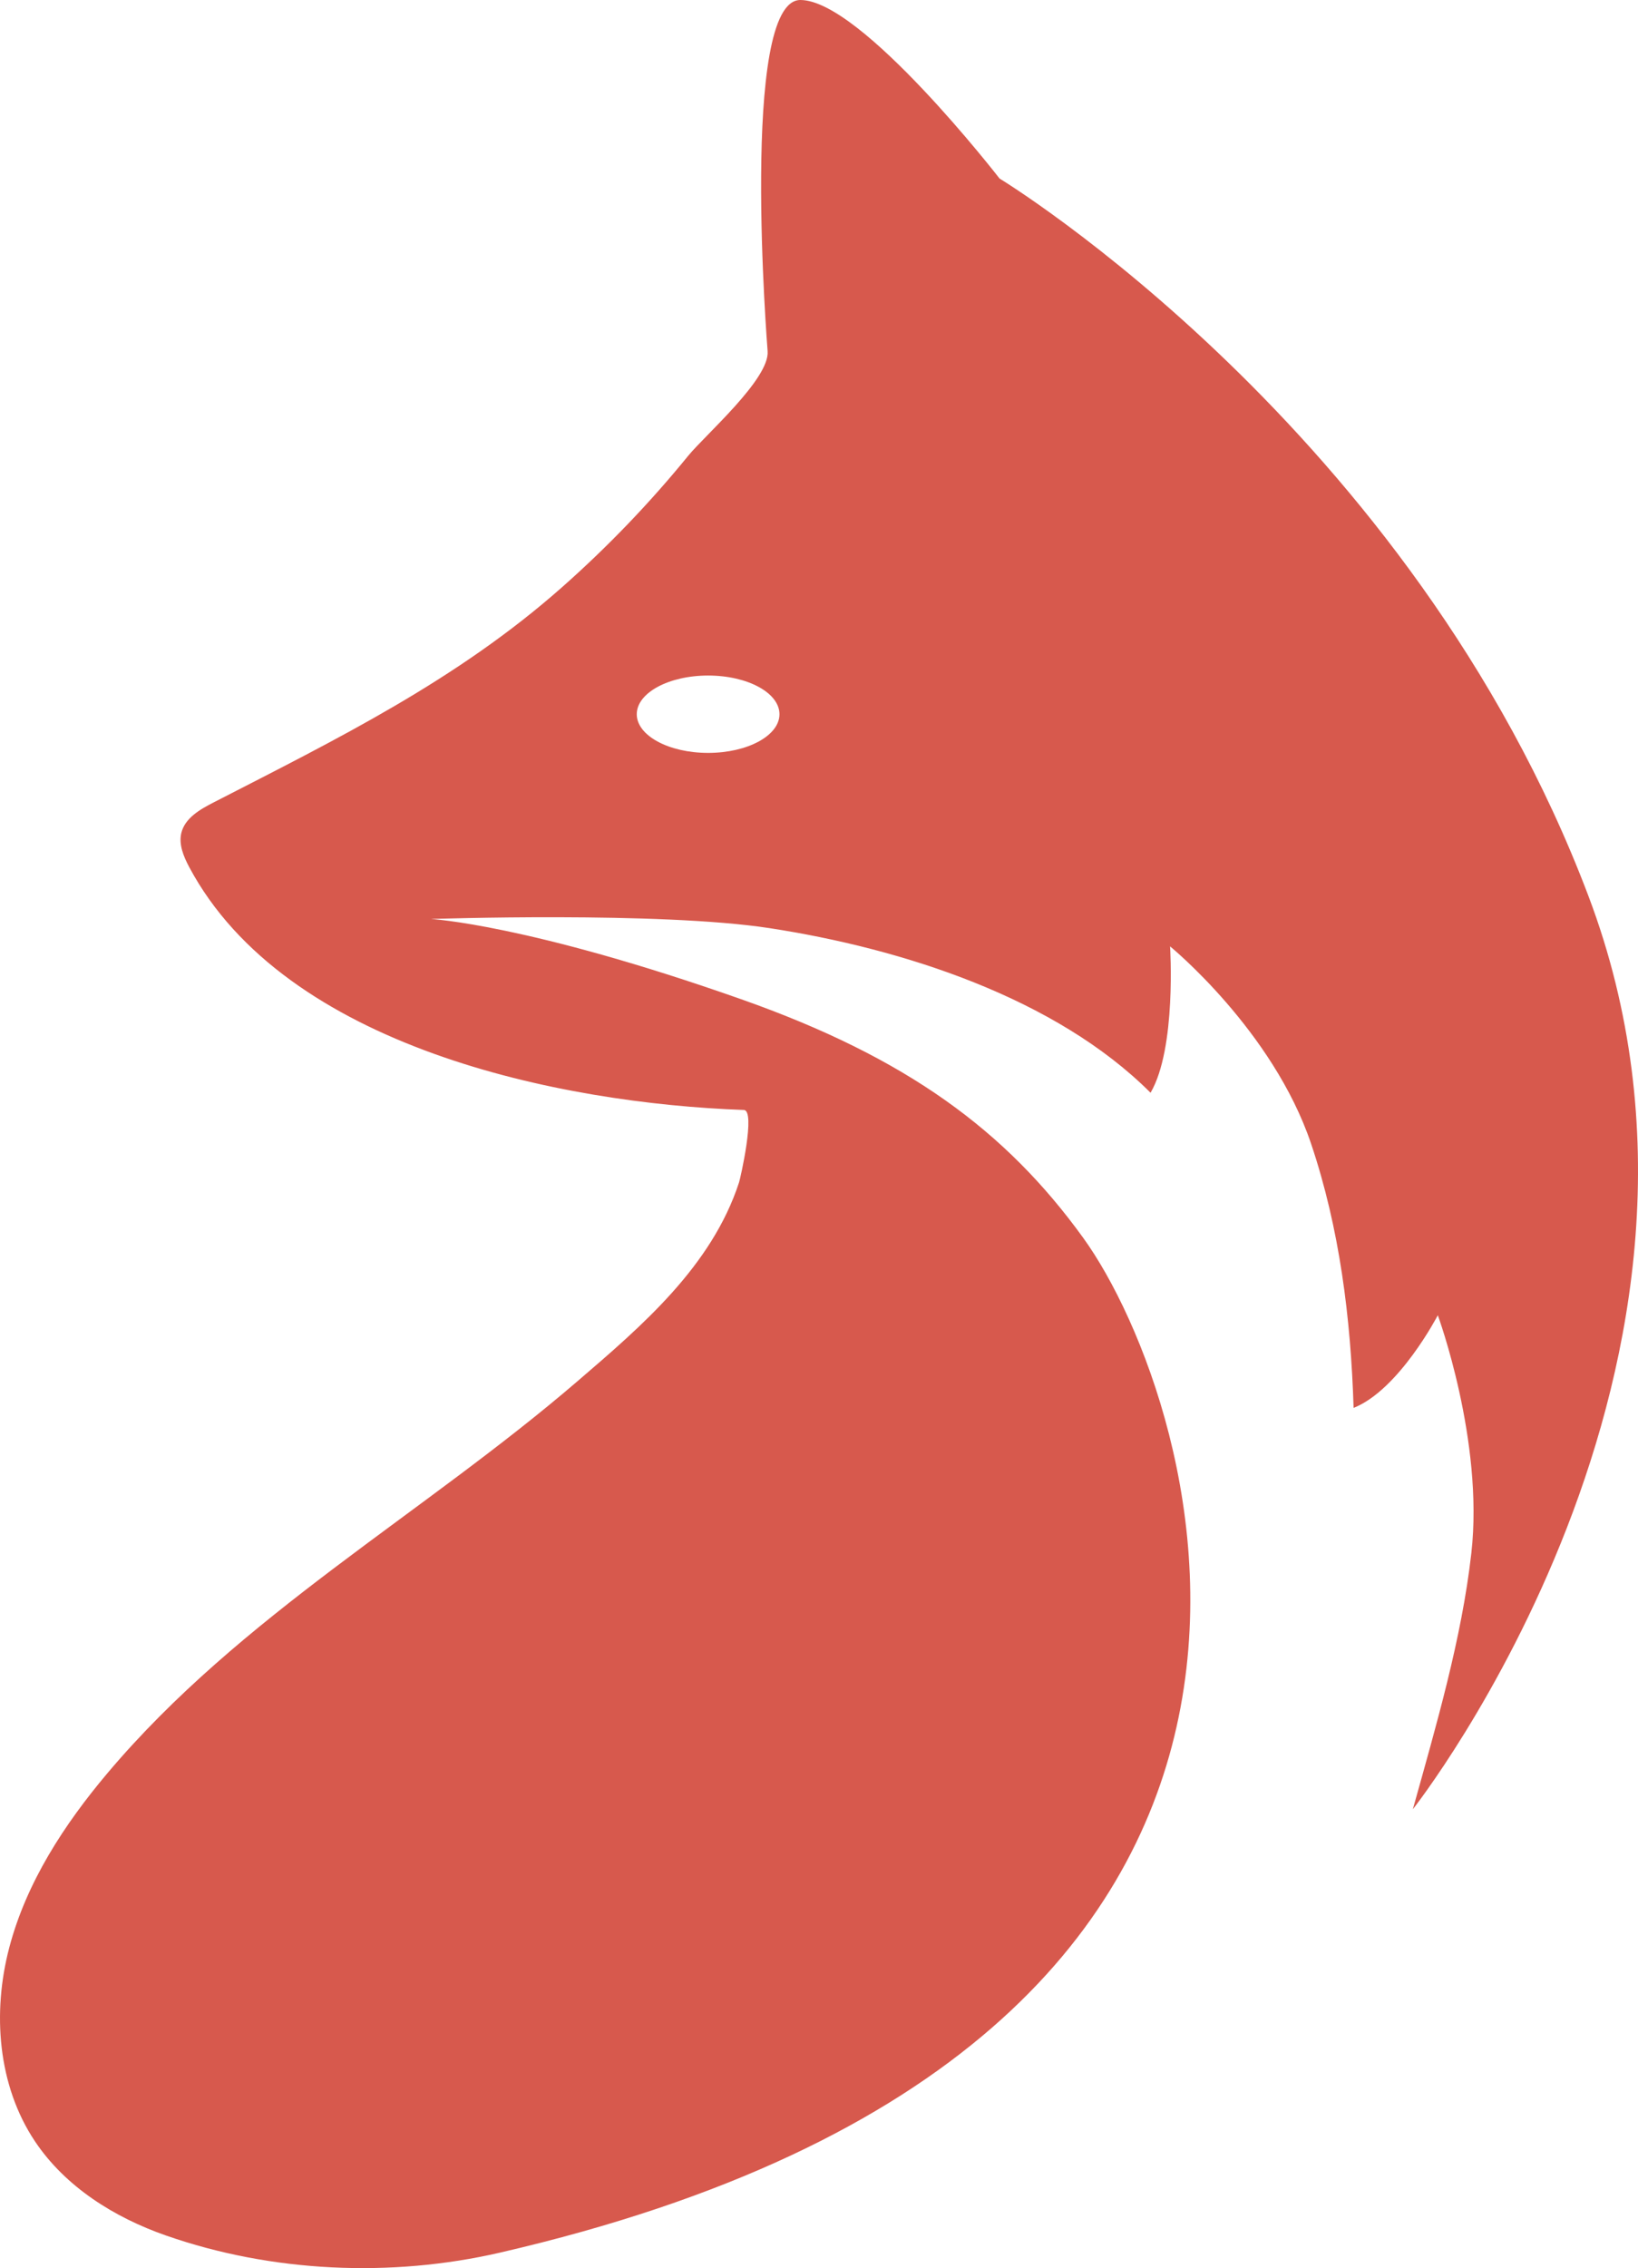<svg version="1.1" id="图层_1" x="0px" y="0px" width="108.593px" height="150.258px" viewBox="0 0 108.593 150.258" enable-background="new 0 0 108.593 150.258" xml:space="preserve" xmlns="http://www.w3.org/2000/svg" xmlns:xlink="http://www.w3.org/1999/xlink" xmlns:xml="http://www.w3.org/XML/1998/namespace">
  <path fill="#D7594D" d="M93.667,119.858c0,0,23.361-29.571,11.632-60.521c-11.728-30.95-39.032-47.509-39.032-47.509
	S57.102,0,53.061,0S50.89,23.259,50.89,23.264c0.147,1.837-4.145,5.556-5.271,6.938c-2.535,3.112-5.328,6.02-8.336,8.68
	c-6.995,6.188-14.913,10.061-23.13,14.281c-0.895,0.458-1.878,1.026-2.127,1.999c-0.194,0.771,0.143,1.573,0.515,2.275
	c6.379,11.954,24.616,15.666,36.773,16.095c0.797,0.028-0.232,4.546-0.319,4.802c-1.816,5.559-6.44,9.503-10.7,13.16
	c-10.252,8.81-22.37,15.54-31.173,25.975c-2.87,3.404-5.37,7.236-6.505,11.543c-1.137,4.305-0.774,9.146,1.702,12.848
	c2.017,3.015,5.257,5.041,8.682,6.236c7.025,2.453,14.936,2.797,22.136,1.137C93.509,135.32,79.51,92.658,71.816,82.009
	c-5.125-7.091-11.683-11.939-22.683-15.814c-14.126-4.976-20.563-5.313-20.563-5.313s15.146-0.513,22.438,0.604
	c8.8,1.349,18.979,4.613,25.269,10.907c1.731-2.948,1.294-9.698,1.294-9.698s6.813,5.563,9.346,13.067
	c1.898,5.626,2.636,11.575,2.821,17.508c3.021-1.2,5.583-6.138,5.583-6.138s3.063,8.313,2.224,15.752
	C96.902,108.585,95.205,114.333,93.667,119.858z M46.945,49.878c-2.612,0-4.73-1.148-4.73-2.562c0-1.417,2.119-2.563,4.73-2.563
	c2.616,0,4.731,1.146,4.731,2.563C51.677,48.73,49.562,49.878,46.945,49.878z" class="color c1"/>
</svg>